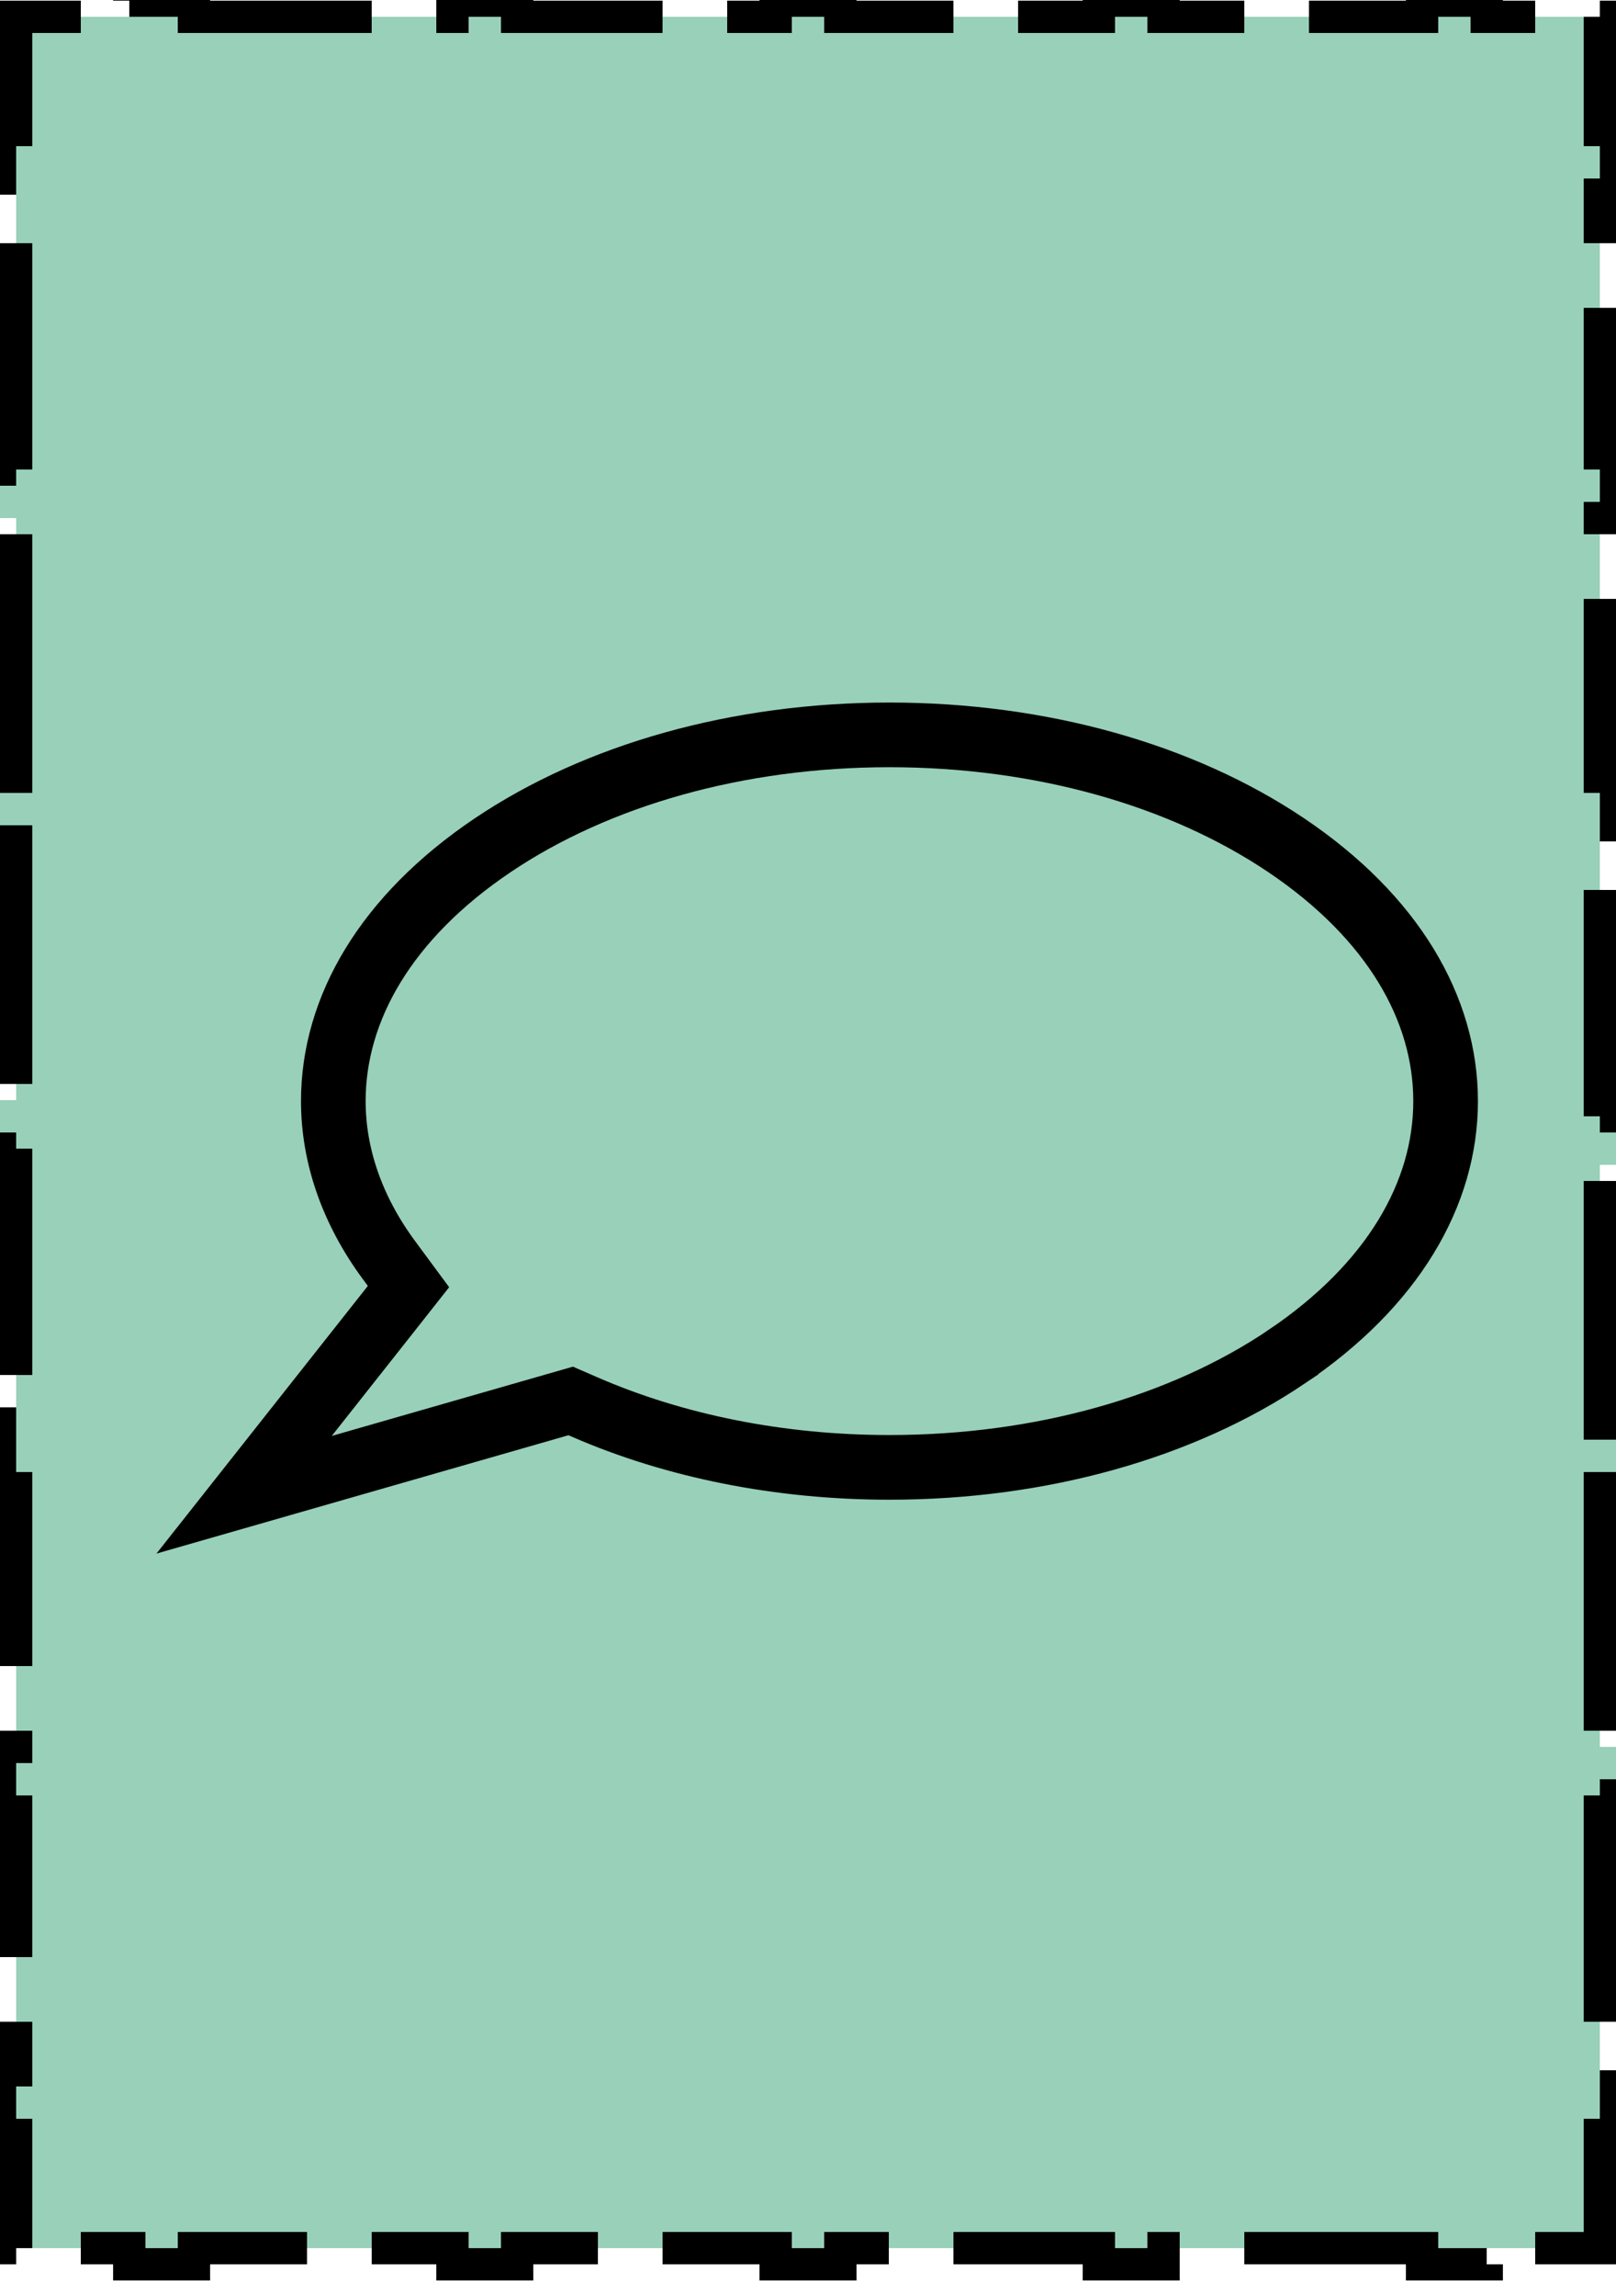 <svg width="50" height="71" viewBox="0 0 50 71" fill="none" xmlns="http://www.w3.org/2000/svg">
<path d="M0 6.02V4.02H0.5V0.52H4V0.02H6V0.52H14V0.02H16V0.52H24V0.02H26V0.52H34V0.02H36V0.52H44V0.02H46V0.52H49.5V4.02H50V6.02H49.5V14.02H50V16.02H49.5V24.02H50V26.02H49.5V34.02H50V36.02H49.5V44.02H50V46.02H49.5V54.02H50V56.02H49.5V64.02H50V66.02H49.5V69.52H46V70.02H44V69.52H36V70.02H34V69.52H26V70.02H24V69.52H16V70.02H14V69.52H6V70.02H4V69.52H0.5V66.02H0V64.02H0.5V56.02H0V54.02H0.5V46.02H0V44.02H0.5V36.02H0V34.02H0.5V26.02H0V24.02H0.5V16.02H0V14.02H0.5V6.02H0Z" fill="#98D0B9"/>
<path d="M0 6.02V4.02H0.5V0.52H4V0.02H6V0.52H14V0.02H16V0.52H24V0.02H26V0.52H34V0.02H36V0.52H44V0.02H46V0.52H49.5V4.02H50V6.02H49.5V14.02H50V16.02H49.5V24.02H50V26.02H49.5V34.02H50V36.02H49.5V44.02H50V46.02H49.5V54.02H50V56.02H49.5V64.02H50V66.02H49.5V69.52H46V70.02H44V69.52H36V70.02H34V69.52H26V70.02H24V69.52H16V70.02H14V69.52H6V70.02H4V69.52H0.5V66.02H0V64.02H0.5V56.02H0V54.02H0.5V46.02H0V44.02H0.5V36.02H0V34.02H0.5V26.02H0V24.02H0.5V16.02H0V14.02H0.5V6.02H0Z" stroke="black" stroke-dasharray="8 2"/>
<path d="M18.097 43.513L17.658 43.322L17.198 43.454L7.553 46.223L12.008 40.585L12.639 39.785L12.034 38.966C10.886 37.412 10.313 35.72 10.313 34.051C10.313 31.188 11.947 28.357 15.244 26.138C18.477 23.962 22.832 22.725 27.52 22.725C32.209 22.725 36.563 23.962 39.797 26.138L39.797 26.138C43.094 28.357 44.728 31.188 44.728 34.051C44.728 36.914 43.094 39.745 39.797 41.963L39.797 41.964C36.563 44.139 32.209 45.376 27.52 45.376C24.136 45.376 20.887 44.726 18.097 43.513Z" stroke="black" stroke-width="2"/>
</svg>
